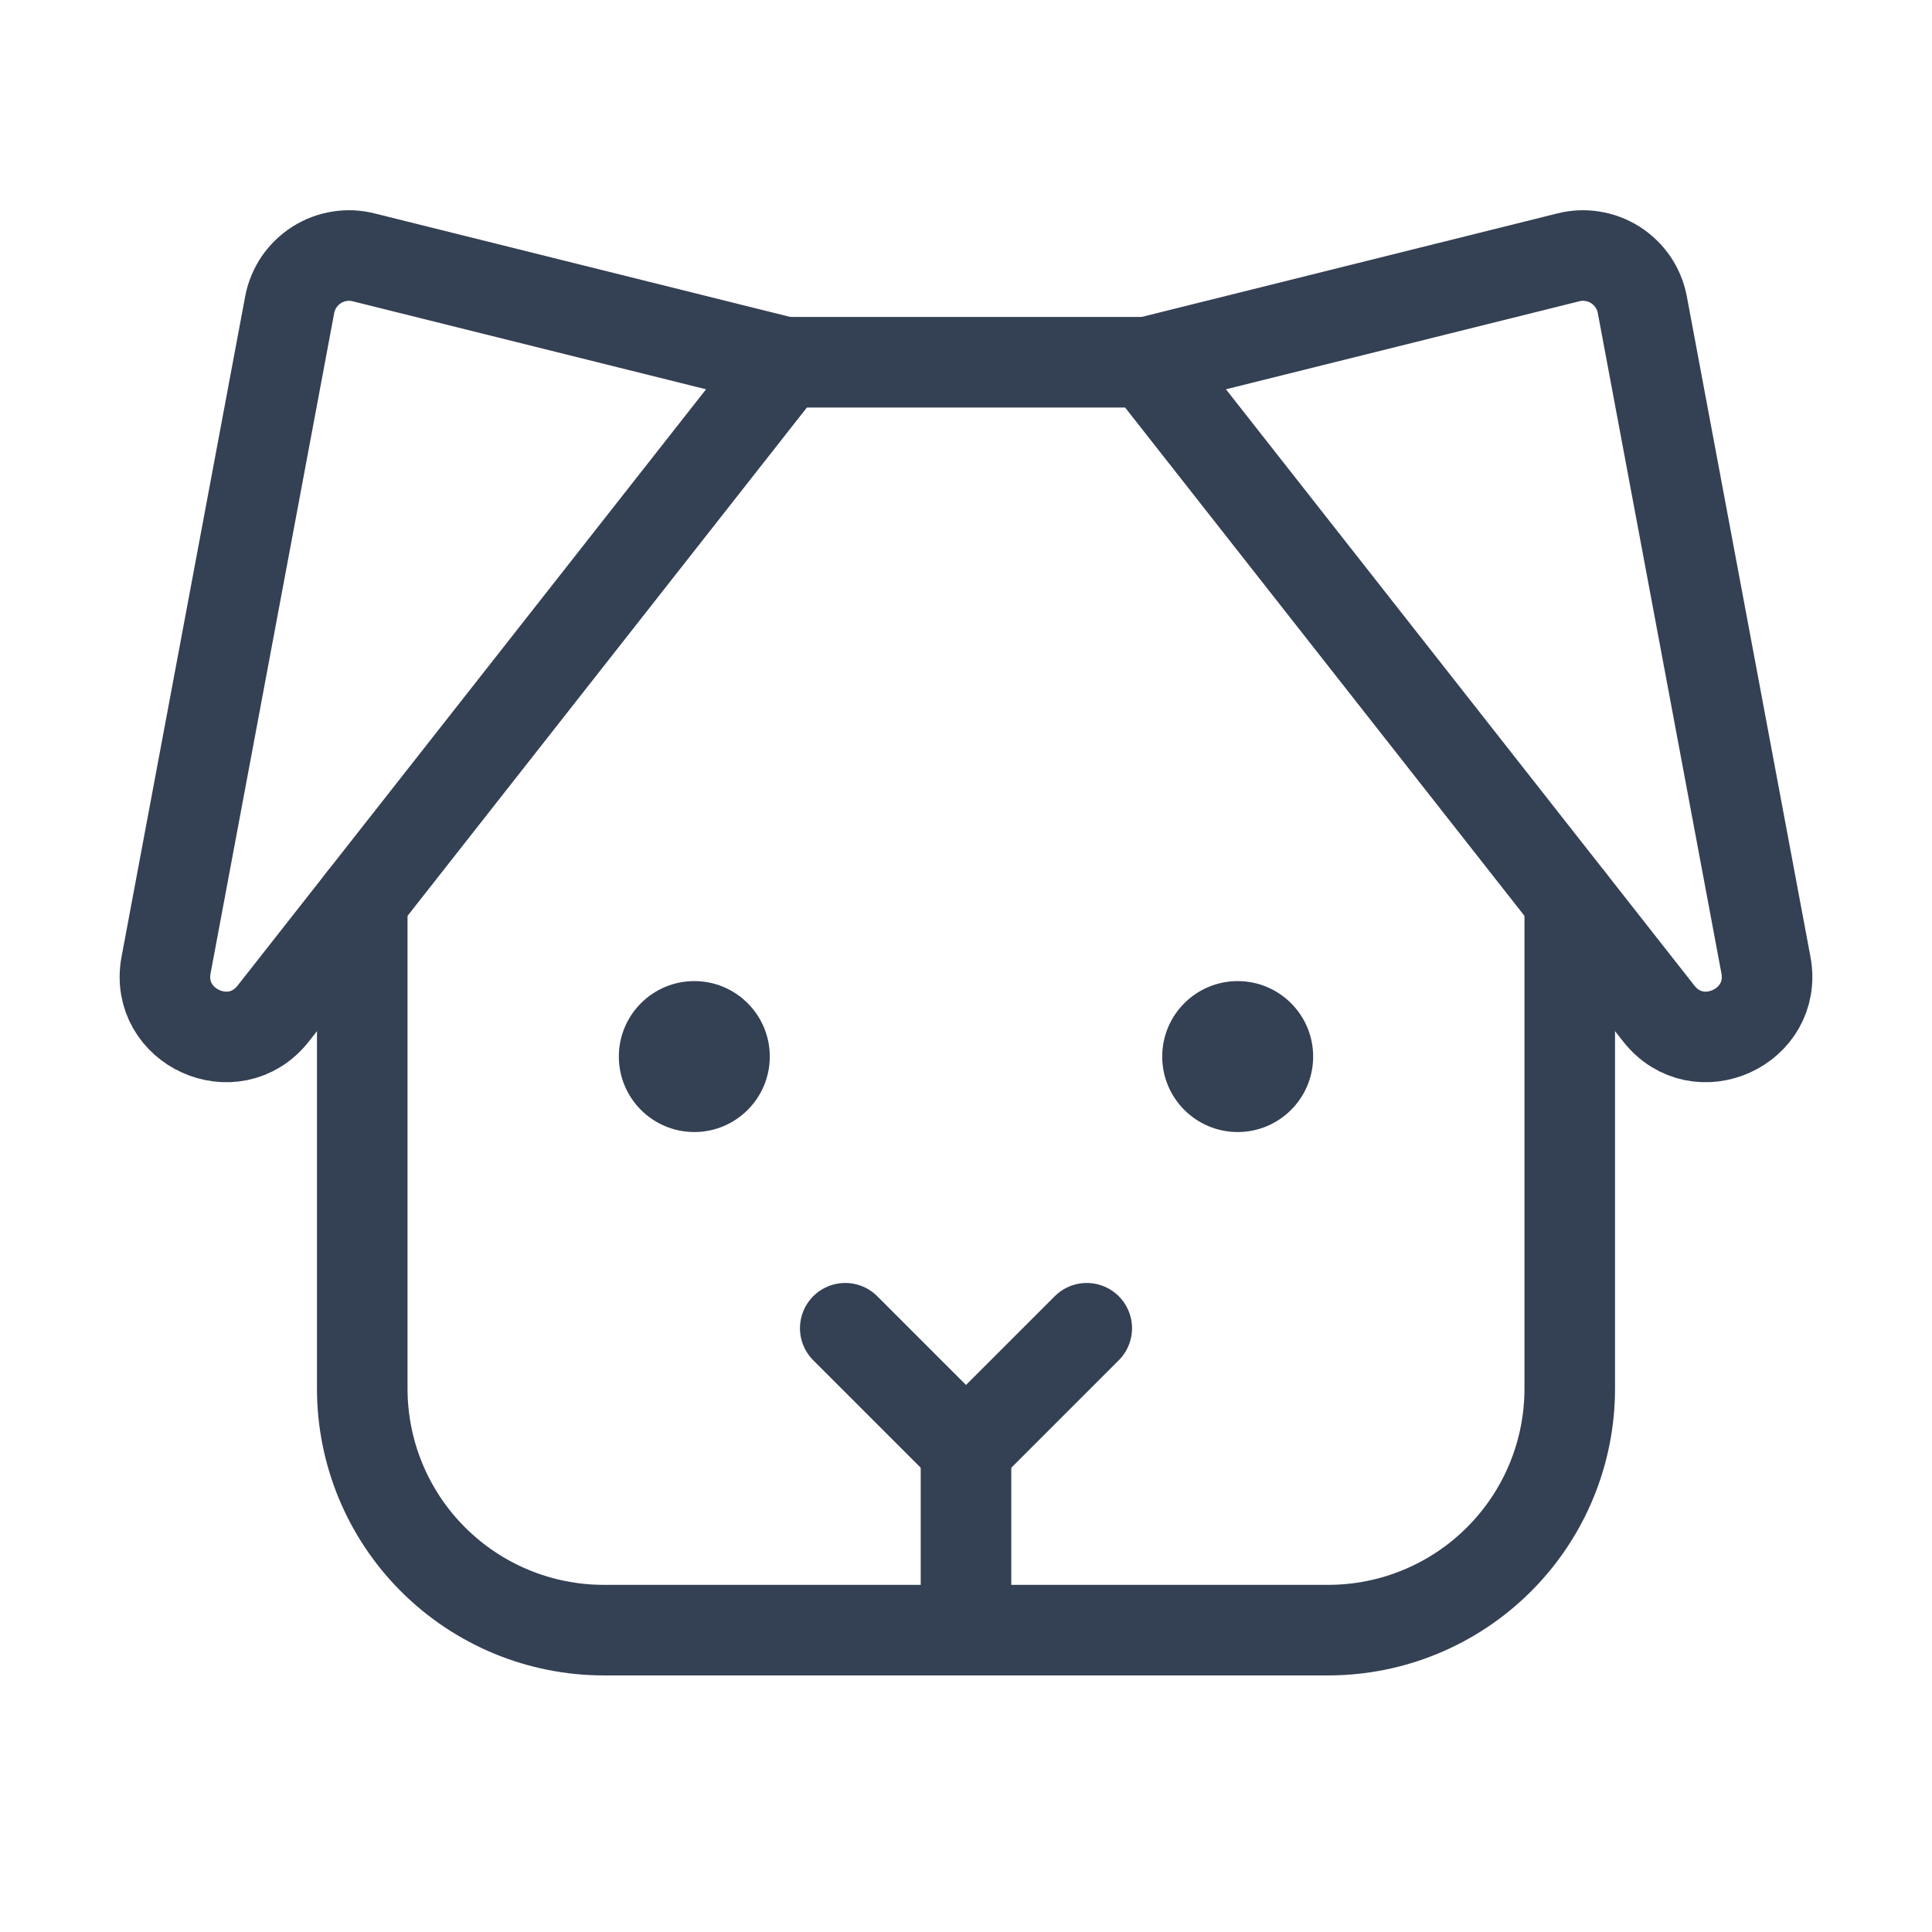 <svg width="32" height="32" viewBox="0 0 32 32" fill="none" xmlns="http://www.w3.org/2000/svg">
<path d="M16 24V27" stroke="#344054" stroke-width="1.5" stroke-linecap="round" stroke-linejoin="round"/>
<path d="M11.5 18.75C12.19 18.75 12.75 18.19 12.75 17.5C12.75 16.81 12.19 16.25 11.5 16.25C10.81 16.25 10.25 16.81 10.25 17.5C10.25 18.19 10.81 18.75 11.5 18.75Z" fill="#344054"/>
<path d="M20.5 18.75C21.19 18.75 21.75 18.19 21.75 17.5C21.75 16.81 21.19 16.25 20.5 16.25C19.81 16.25 19.25 16.81 19.25 17.5C19.25 18.19 19.81 18.75 20.5 18.75Z" fill="#344054"/>
<path d="M18 22L16 24L14 22" stroke="#344054" stroke-width="1.5" stroke-linecap="round" stroke-linejoin="round"/>
<path d="M19 6L25.975 4.263C26.107 4.229 26.243 4.223 26.377 4.245C26.511 4.266 26.639 4.315 26.754 4.387C26.868 4.46 26.967 4.555 27.044 4.666C27.12 4.778 27.174 4.905 27.2 5.037L29.25 15.988C29.438 17.012 28.125 17.613 27.475 16.788L19 6Z" stroke="#344054" stroke-width="1.5" stroke-linecap="round" stroke-linejoin="round"/>
<path d="M13 6L6.025 4.263C5.894 4.229 5.757 4.223 5.623 4.245C5.489 4.266 5.361 4.315 5.246 4.387C5.132 4.46 5.033 4.555 4.956 4.666C4.88 4.778 4.826 4.905 4.8 5.037L2.75 15.988C2.562 17.012 3.875 17.613 4.525 16.788L13 6Z" stroke="#344054" stroke-width="1.5" stroke-linecap="round" stroke-linejoin="round"/>
<path d="M13 6H19" stroke="#344054" stroke-width="1.5" stroke-linecap="round" stroke-linejoin="round"/>
<path d="M26 14.912V23C26 24.061 25.579 25.078 24.828 25.828C24.078 26.578 23.061 27 22 27H10C8.939 27 7.922 26.578 7.172 25.828C6.421 25.078 6 24.061 6 23V14.912" stroke="#344054" stroke-width="1.5" stroke-linecap="round" stroke-linejoin="round"/>
</svg>
